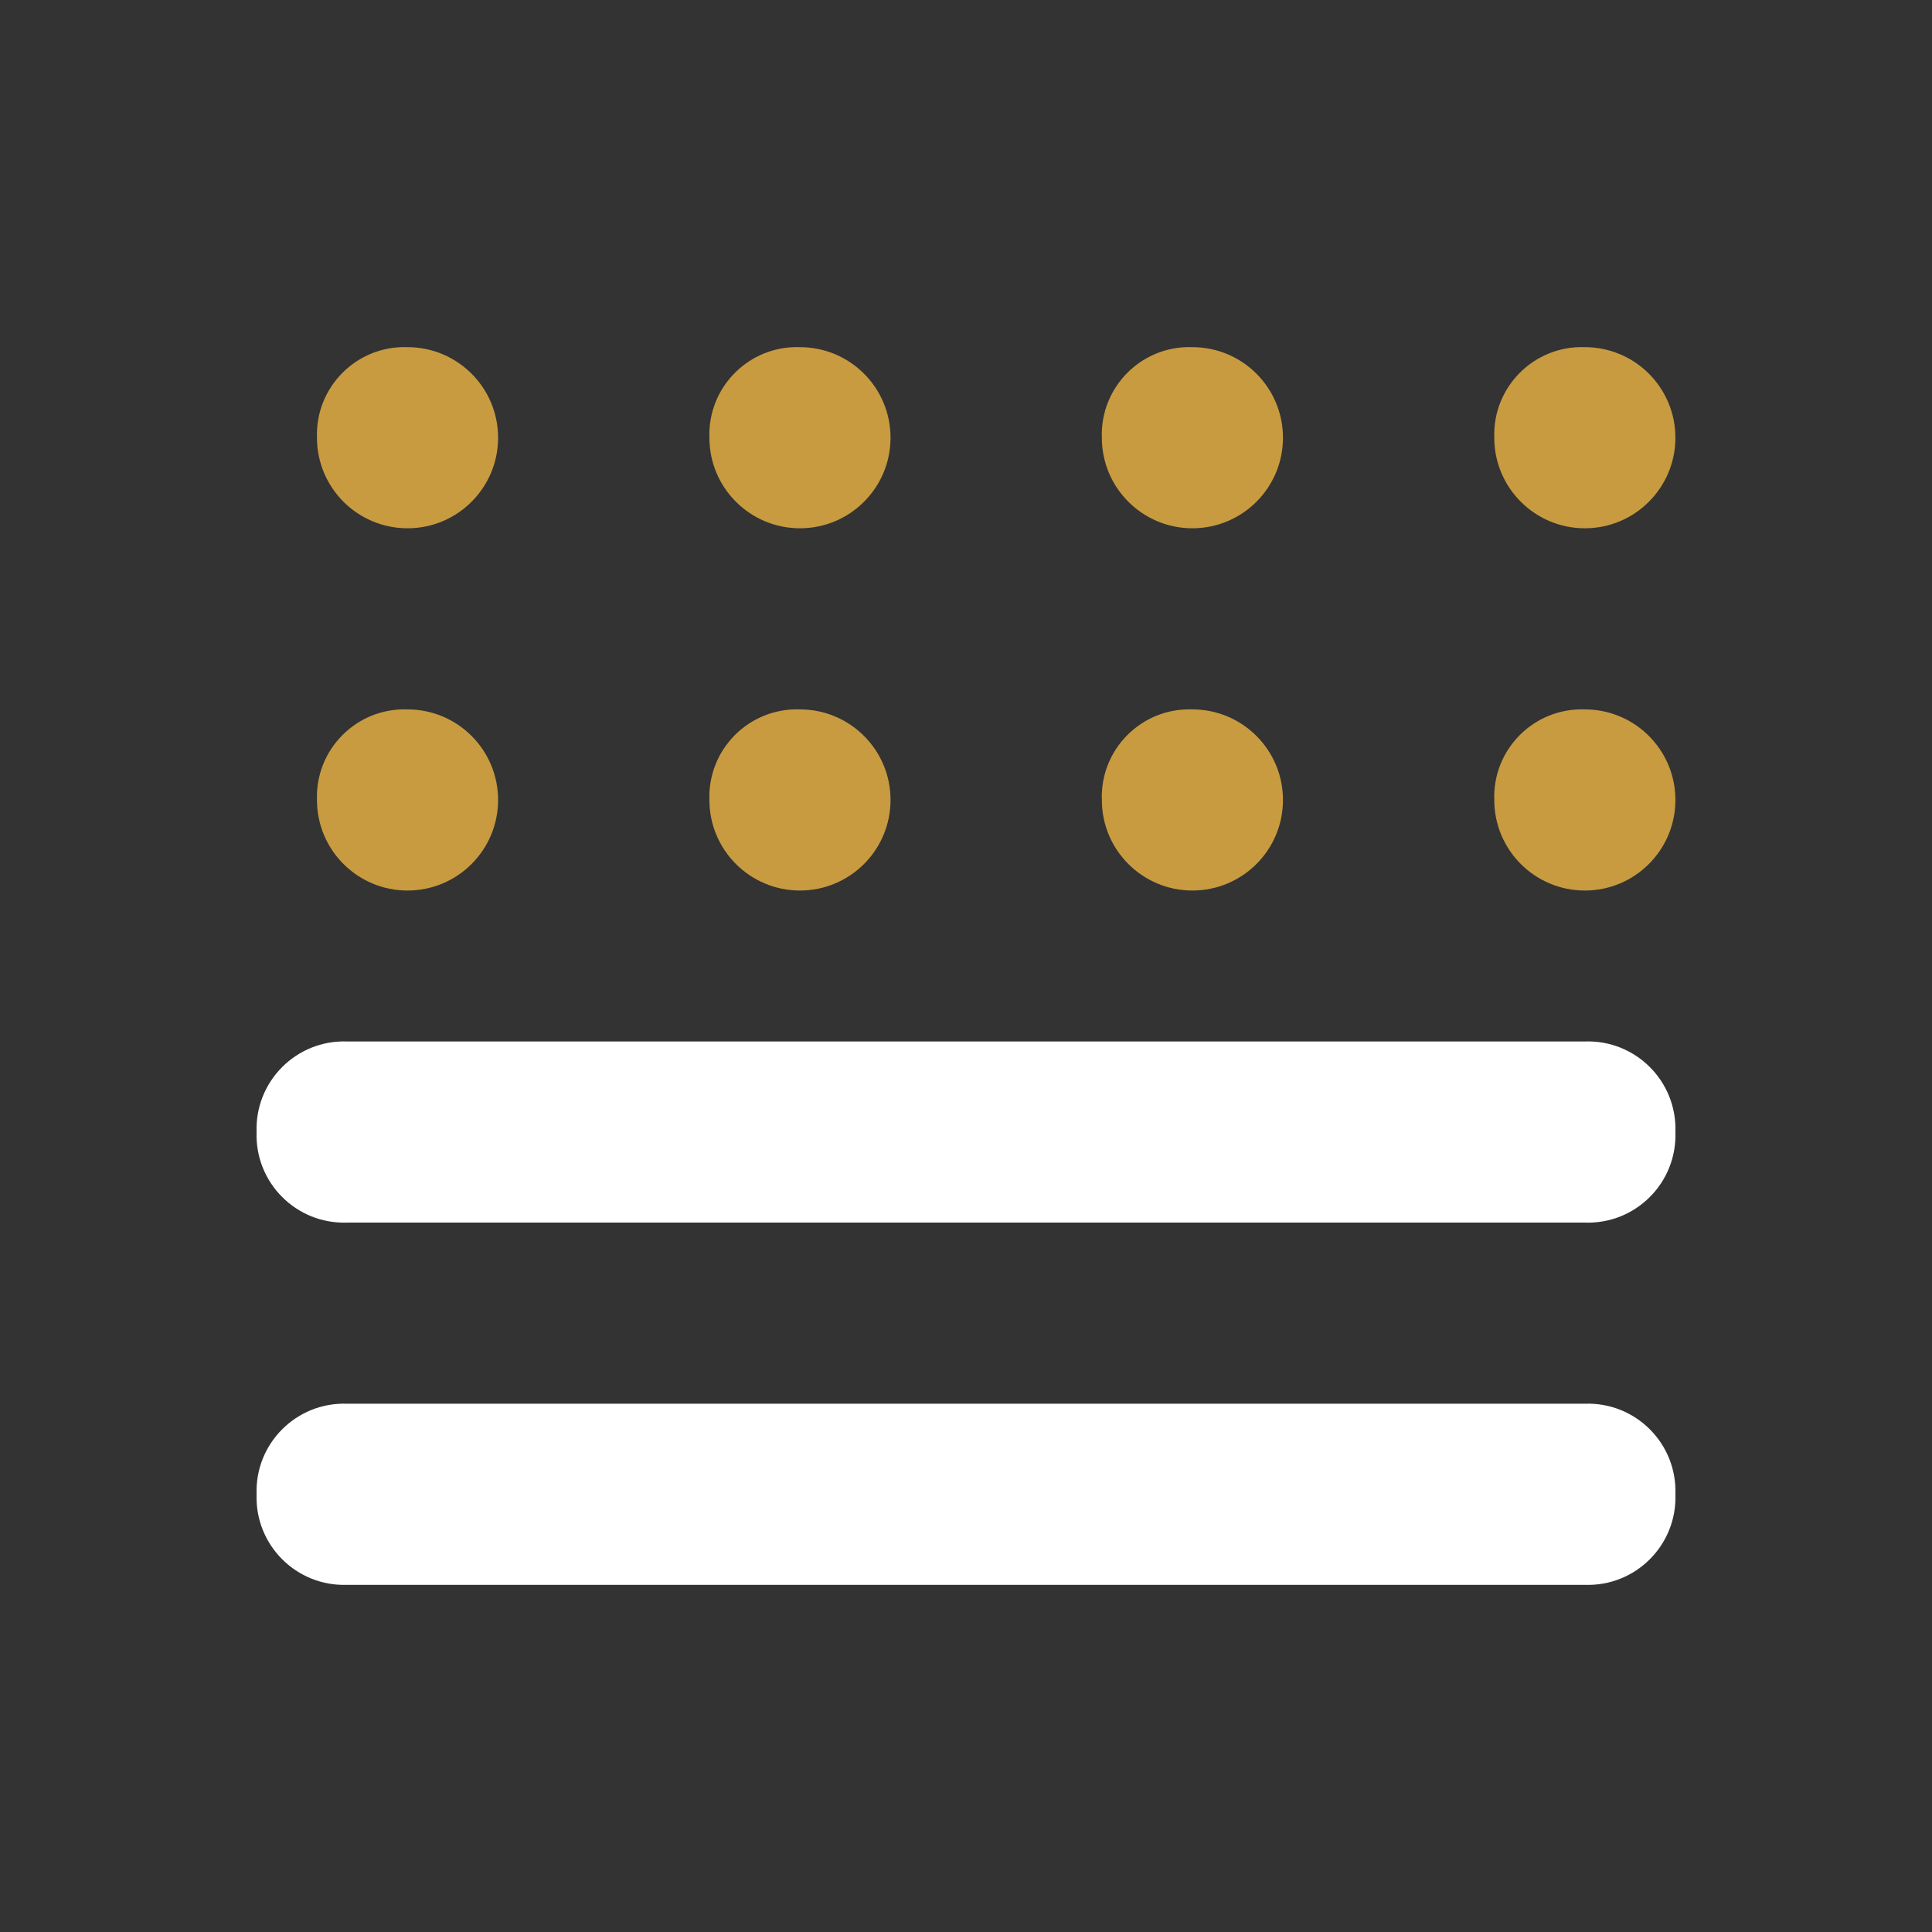 <svg xmlns="http://www.w3.org/2000/svg" xmlns:xlink="http://www.w3.org/1999/xlink" fill="none" version="1.1" width="64" height="64" viewBox="0 0 64 64"><rect x="0" y="0" width="64" height="64" fill="#333333" stroke="none"/><clipPath id="master_svg0_427_478"><rect x="0" y="0" width="64" height="64" rx="0"/></clipPath><g clip-path="url(#master_svg0_427_478)" style="mix-blend-mode:passthrough"><g><path d="M52.5,46.5C54.181,46.441,55.559,47.819,55.5,49.5C55.559,51.181,54.181,52.559,52.5,52.5L11.5,52.5C9.819,52.559,8.441,51.181,8.5,49.5C8.441,47.819,9.819,46.441,11.5,46.5L52.5,46.5ZM52.5,34.5C54.181,34.441,55.559,35.819,55.5,37.5C55.559,39.181,54.181,40.559,52.5,40.5L11.5,40.5C9.819,40.559,8.441,39.181,8.5,37.5C8.441,35.819,9.819,34.441,11.5,34.5L52.5,34.5Z" fill-rule="evenodd" fill="#FFFFFF" fill-opacity="1"/><path d="M26.5,23.5C28.157,23.5,29.5,24.843,29.5,26.5C29.5,28.157,28.157,29.5,26.5,29.5C24.843,29.5,23.5,28.157,23.5,26.5C23.441,24.819,24.819,23.441,26.5,23.5ZM13.5,23.5C15.157,23.5,16.5,24.843,16.5,26.5C16.5,28.157,15.157,29.5,13.5,29.5C11.843,29.5,10.5,28.157,10.5,26.5C10.441,24.819,11.819,23.441,13.5,23.5ZM39.5,23.5C41.157,23.5,42.5,24.843,42.5,26.5C42.5,28.157,41.157,29.5,39.5,29.5C37.843,29.5,36.5,28.157,36.5,26.5C36.441,24.819,37.819,23.441,39.5,23.5ZM52.5,23.5C54.157,23.5,55.5,24.843,55.5,26.5C55.5,28.157,54.157,29.5,52.5,29.5C50.843,29.5,49.5,28.157,49.5,26.5C49.441,24.819,50.819,23.441,52.5,23.5ZM26.5,11.5C28.157,11.5,29.5,12.843,29.5,14.5C29.5,16.157,28.157,17.5,26.5,17.5C24.843,17.5,23.5,16.157,23.5,14.5C23.441,12.819,24.819,11.441,26.5,11.5ZM13.5,11.5C15.157,11.5,16.5,12.843,16.5,14.5C16.5,16.157,15.157,17.5,13.5,17.5C11.843,17.5,10.5,16.157,10.5,14.5C10.441,12.819,11.819,11.441,13.5,11.5ZM39.5,11.5C41.157,11.5,42.5,12.843,42.5,14.5C42.5,16.157,41.157,17.5,39.5,17.5C37.843,17.5,36.5,16.157,36.5,14.5C36.441,12.819,37.819,11.441,39.5,11.5ZM52.5,11.5C54.157,11.5,55.5,12.843,55.5,14.5C55.5,16.157,54.157,17.5,52.5,17.5C50.843,17.5,49.5,16.157,49.5,14.5C49.441,12.819,50.819,11.441,52.5,11.5Z" fill-rule="evenodd" fill="#C89B40" fill-opacity="1"/></g></g></svg>